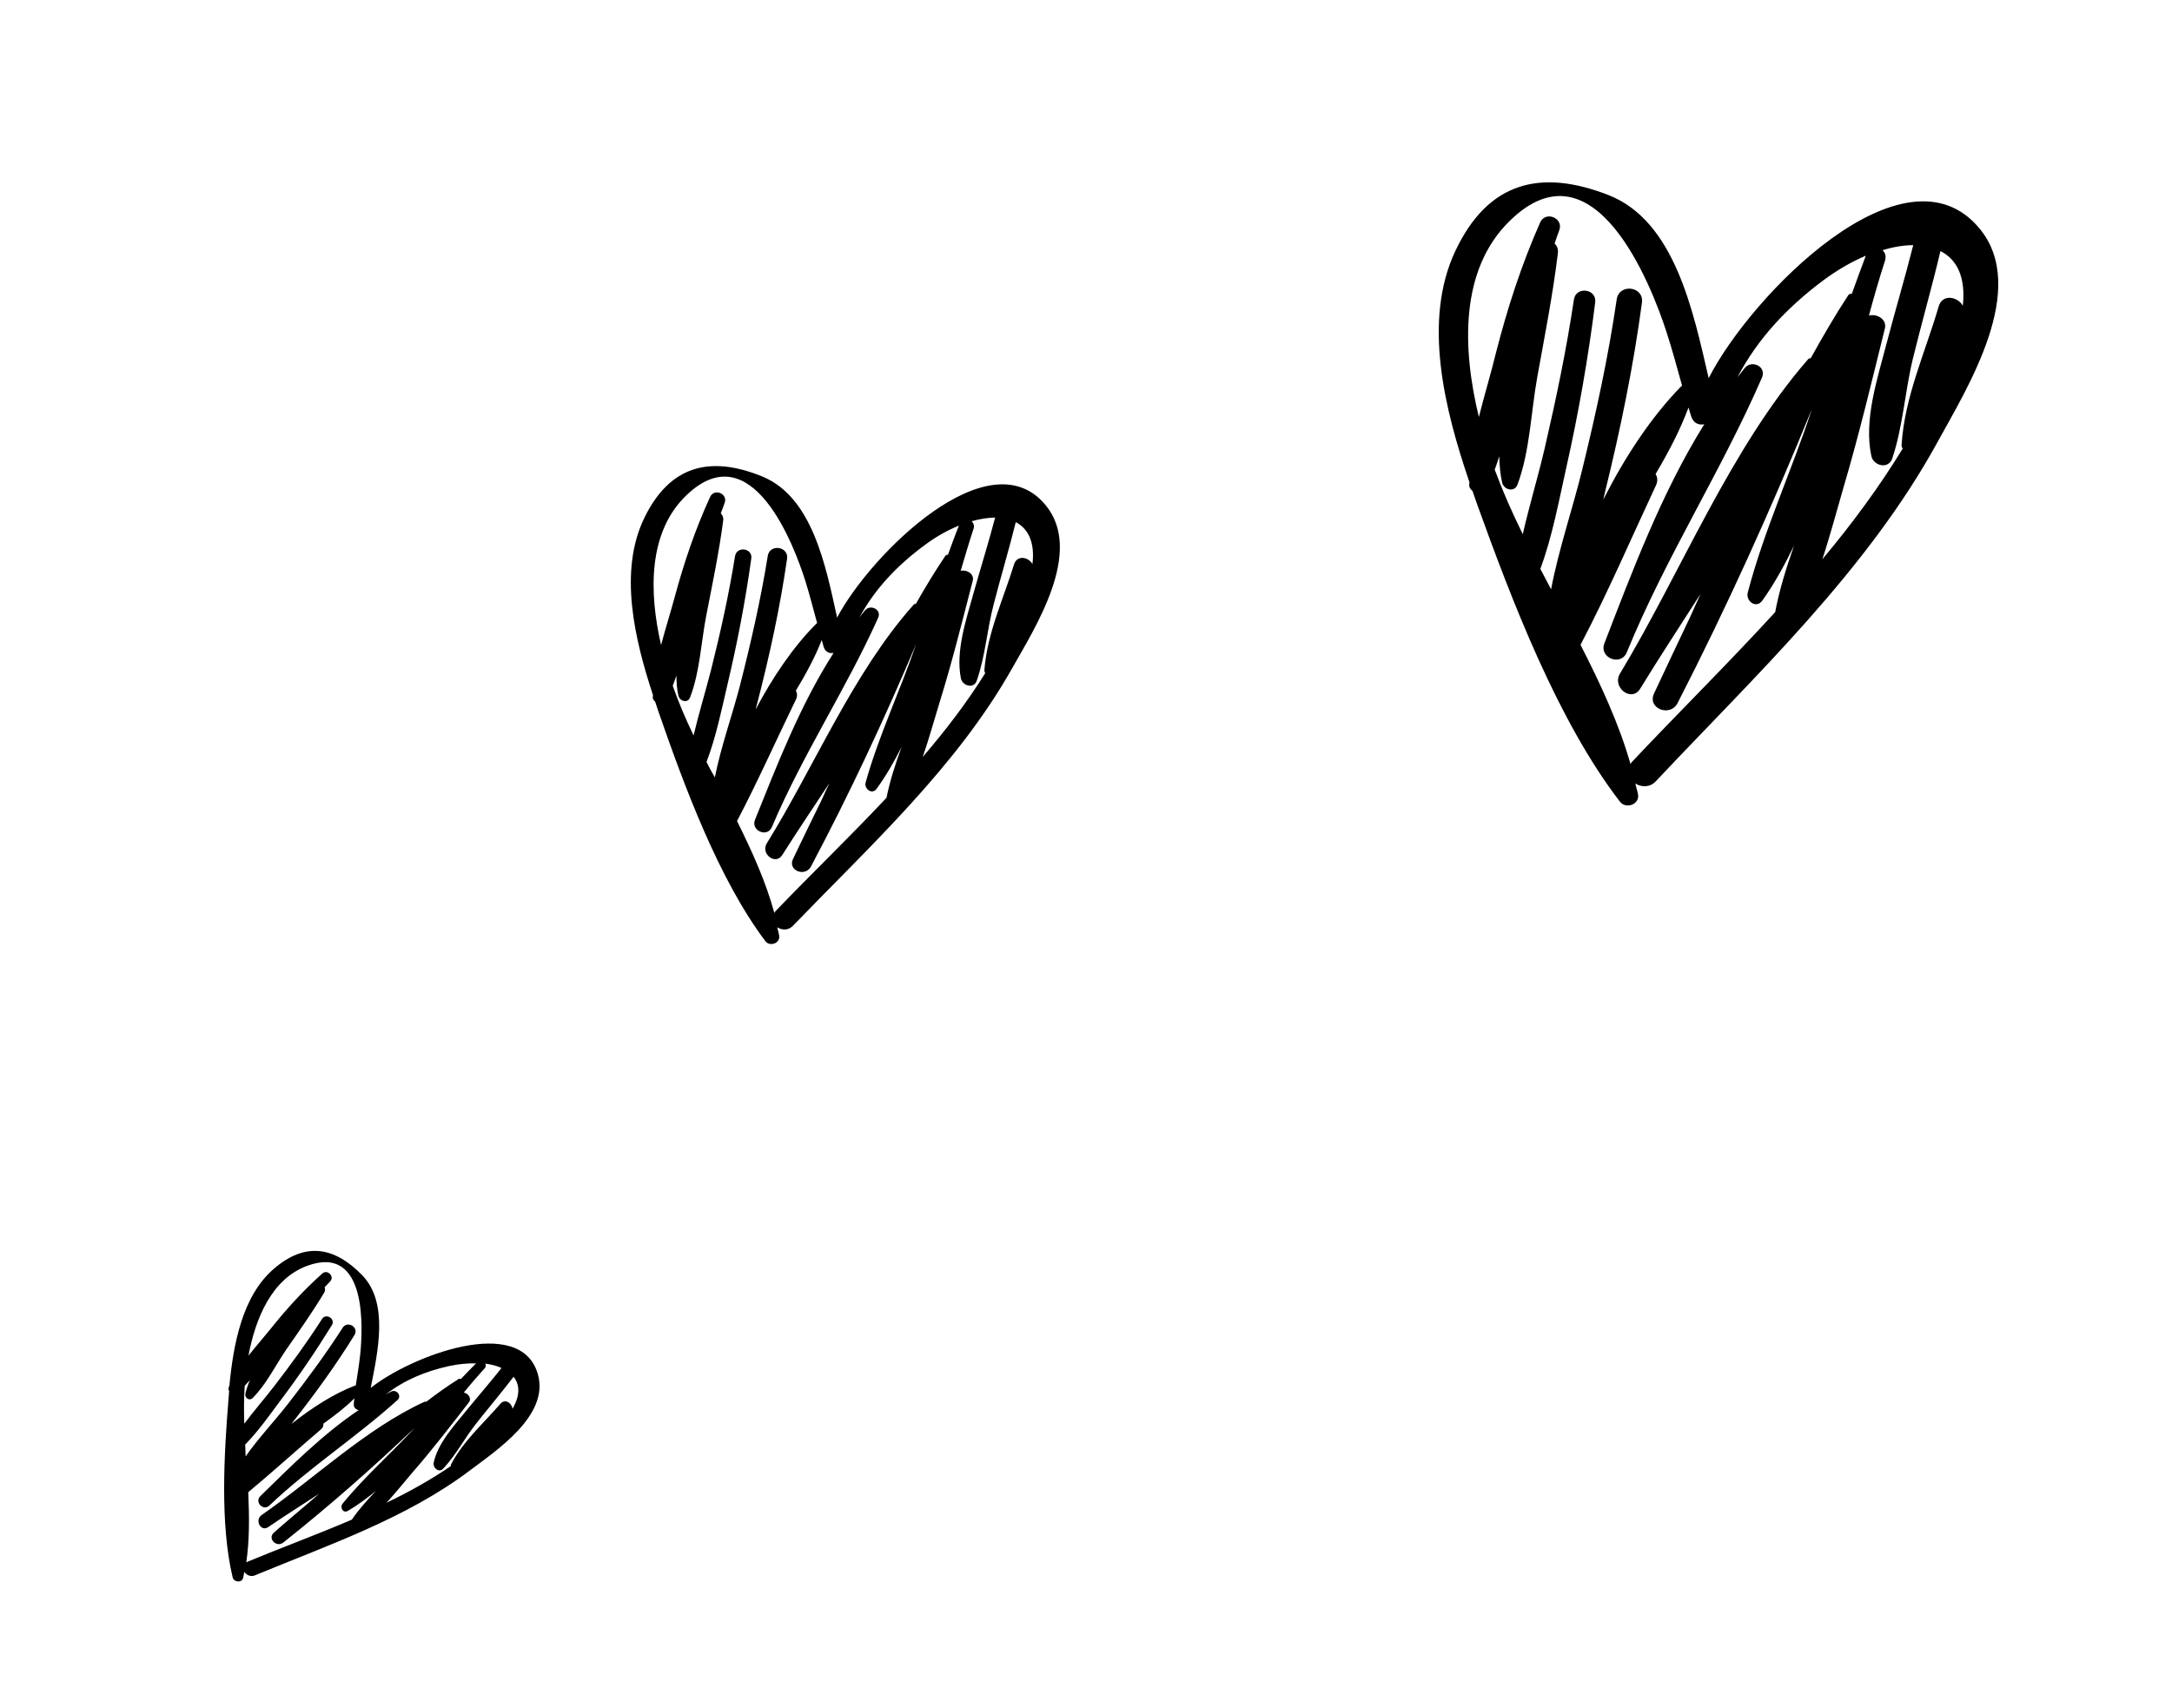 <svg version="1.1" id="Layer_1"
    xmlns="http://www.w3.org/2000/svg"
    xmlns:xlink="http://www.w3.org/1999/xlink" x="0px" y="0px" viewBox="0 0 98.96 77.81" style="enable-background:new 0 0 98.96 77.81;" xml:space="preserve" class="w-77">
    <g>
        <g>
            <g>
                <g>
                    <path class="st8 color-main-fill" d="M73.81,36.53c0.27,0.35,0.91,0.12,0.82-0.34c-0.03-0.17-0.09-0.33-0.12-0.49c0.27,0.17,0.66,0.19,0.93-0.1
                                                    C80,30.75,85.08,26,88.3,20.1c1.34-2.44,4.16-6.95,1.89-9.69c-3.41-4.11-10.41,3.03-12.34,6.82c-0.71-3.07-1.55-7.16-4.56-8.34
                                                    c-3.12-1.22-5.5-0.59-6.98,2.54c-1.51,3.2-0.48,7.26,0.64,10.54c0,0.05-0.01,0.09-0.01,0.14c0,0.11,0.07,0.19,0.15,0.26
                                                    c0.08,0.22,0.15,0.45,0.23,0.66C68.88,27.36,70.98,32.86,73.81,36.53z M85.77,11.4c0.49-0.15,0.96-0.23,1.4-0.23
                                                    c-0.38,1.51-0.83,3-1.22,4.5c-0.41,1.58-1.04,3.46-0.69,5.1c0.09,0.45,0.77,0.63,0.95,0.13c0.49-1.45,0.58-3.05,0.94-4.54
                                                    c0.4-1.64,0.87-3.27,1.26-4.92c0.74,0.37,1.16,1.17,1.02,2.49c-0.24-0.42-0.93-0.55-1.1,0.03c-0.61,2.09-1.55,4.11-1.69,6.3
                                                    c-0.01,0.07,0.02,0.13,0.05,0.18c-1.07,1.75-2.31,3.43-3.66,5.04c0.36-1.09,0.65-2.2,0.96-3.26c0.71-2.4,1.29-4.84,1.89-7.26
                                                    c0.1-0.42-0.38-0.68-0.73-0.58c0.23-0.85,0.47-1.69,0.73-2.49C85.95,11.67,85.89,11.51,85.77,11.4z M70.18,25.92
                                                    c0.55-1.48,0.84-3.08,1.18-4.6c0.56-2.49,1-5,1.32-7.54c0.08-0.63-0.88-0.75-0.97-0.13c-0.34,2.28-0.81,4.52-1.33,6.77
                                                    c-0.3,1.29-0.7,2.6-1,3.92c-0.48-0.97-0.91-1.95-1.27-2.92c0-0.01,0-0.01-0.01-0.02c0.08-0.2,0.14-0.41,0.21-0.61
                                                    c0.01,0.41,0.04,0.81,0.13,1.2c0.08,0.33,0.56,0.46,0.7,0.09c0.57-1.54,0.61-3.29,0.9-4.9c0.34-1.88,0.71-3.75,0.94-5.65
                                                    c0.02-0.19-0.04-0.33-0.15-0.43c0.07-0.2,0.13-0.4,0.21-0.6c0.22-0.57-0.63-0.91-0.87-0.36c-0.85,1.92-1.49,3.9-2.01,5.93
                                                    C67.93,17.02,67.63,18,67.38,19c-0.75-3.09-0.89-6.7,1.41-8.94c3.86-3.78,6.46,2.99,7.12,5.01c0.27,0.83,0.5,1.67,0.73,2.51
                                                    c-0.01,0.01-0.03,0.01-0.04,0.02c-1.37,1.4-2.56,3.21-3.55,5.16c0.03-0.12,0.05-0.24,0.08-0.35c0.7-2.85,1.29-5.71,1.68-8.62
                                                    c0.1-0.75-1.04-0.89-1.15-0.15c-0.38,2.61-0.94,5.18-1.57,7.75c-0.43,1.77-1.07,3.62-1.42,5.46
                                                    C70.5,26.53,70.34,26.22,70.18,25.92z M75.45,22.11c0.09-0.2,0.07-0.37-0.02-0.51c0.58-0.98,1.11-1.98,1.5-3.03
                                                    c0.05,0.14,0.08,0.28,0.13,0.42c0.11,0.31,0.36,0.39,0.59,0.34c-1.93,3.09-3.29,6.72-4.55,9.98c-0.26,0.66,0.75,1.07,1.02,0.41
                                                    c1.77-4.33,4.31-8.26,6.16-12.52c0.21-0.49-0.45-0.82-0.78-0.44c-0.12,0.14-0.22,0.29-0.34,0.43c0.92-1.75,2.24-3.16,3.89-4.4
                                                    c0.63-0.47,1.3-0.86,1.96-1.14c-0.22,0.58-0.43,1.16-0.64,1.74c-0.06-0.01-0.12,0-0.16,0.06c-0.61,0.93-1.17,1.9-1.71,2.87
                                                    c-0.05,0-0.1,0.02-0.13,0.06c-3.55,4.08-5.77,9.68-8.56,14.31c-0.38,0.63,0.53,1.33,0.92,0.69c0.85-1.39,1.8-2.84,2.75-4.32
                                                    c-0.15,0.33-0.3,0.67-0.45,1c-0.56,1.18-1.12,2.36-1.67,3.54c-0.32,0.68,0.73,1.09,1.07,0.44c2.23-4.34,4.26-8.83,6.11-13.37
                                                    c-0.01,0.02-0.02,0.05-0.02,0.07c-0.91,2.76-2.16,5.46-2.89,8.26c-0.1,0.39,0.38,0.75,0.66,0.37c0.56-0.78,1.02-1.63,1.45-2.51
                                                    c-0.35,1-0.67,2.01-0.86,3.03c-2.18,2.38-4.46,4.63-6.54,6.84c-0.03,0.03-0.03,0.06-0.05,0.09c-0.52-1.83-1.36-3.64-2.28-5.44
                                                    C73.25,27.02,74.31,24.55,75.45,22.11z"/>
                </g>
            </g>
            <g>
                <g>
                    <path class="st8 color-main-fill" d="M10.6,71.87c0.06,0.23,0.42,0.26,0.48,0.02c0.02-0.09,0.03-0.18,0.05-0.27c0.1,0.14,0.28,0.24,0.48,0.16
                                                    c3.33-1.38,6.9-2.59,9.81-4.79c1.21-0.91,3.61-2.5,3.09-4.36c-0.77-2.79-5.82-0.83-7.62,0.61c0.33-1.68,0.83-3.88-0.39-5.14
                                                    c-1.27-1.3-2.59-1.52-4.01-0.3c-1.46,1.24-1.86,3.48-2.04,5.35c-0.01,0.02-0.03,0.04-0.03,0.07c-0.02,0.06-0.01,0.11,0.02,0.16
                                                    c-0.01,0.13-0.02,0.26-0.03,0.38C10.21,66.25,10.02,69.43,10.6,71.87z M22.11,62.13c0.28,0.04,0.53,0.1,0.74,0.2
                                                    c-0.52,0.66-1.08,1.3-1.61,1.95c-0.56,0.69-1.29,1.48-1.48,2.36c-0.05,0.24,0.24,0.49,0.44,0.27c0.57-0.61,0.97-1.38,1.48-2.03
                                                    c0.57-0.72,1.16-1.42,1.72-2.15c0.28,0.35,0.31,0.84-0.05,1.46c-0.03-0.26-0.34-0.48-0.55-0.23c-0.77,0.89-1.68,1.69-2.24,2.74
                                                    c-0.02,0.04-0.02,0.07-0.02,0.1c-0.92,0.63-1.91,1.18-2.93,1.67c0.42-0.46,0.81-0.94,1.2-1.4c0.89-1.02,1.72-2.1,2.55-3.17
                                                    c0.15-0.19-0.04-0.42-0.23-0.45c0.3-0.37,0.61-0.73,0.92-1.07C22.14,62.3,22.15,62.21,22.11,62.13z M11.17,65.82
                                                    c0.6-0.61,1.11-1.34,1.61-2.01c0.83-1.1,1.61-2.25,2.34-3.43c0.18-0.29-0.27-0.57-0.45-0.28c-0.67,1.05-1.41,2.06-2.17,3.05
                                                    c-0.44,0.57-0.93,1.13-1.37,1.72c-0.02-0.59-0.02-1.17,0.02-1.72c0,0,0-0.01,0-0.01c0.08-0.08,0.16-0.17,0.24-0.26
                                                    c-0.09,0.2-0.16,0.41-0.21,0.62c-0.04,0.18,0.17,0.35,0.33,0.2c0.63-0.63,1.04-1.49,1.54-2.22c0.59-0.85,1.19-1.7,1.72-2.58
                                                    c0.05-0.09,0.05-0.17,0.02-0.25c0.08-0.08,0.16-0.17,0.24-0.25c0.24-0.23-0.11-0.59-0.35-0.37c-0.85,0.76-1.61,1.59-2.32,2.48
                                                    c-0.33,0.41-0.7,0.83-1.04,1.26c0.32-1.7,1.06-3.51,2.69-4.1c2.75-1,2.52,2.92,2.4,4.06c-0.05,0.47-0.13,0.94-0.2,1.4
                                                    c-0.01,0-0.02,0-0.03,0c-0.99,0.38-1.98,1.02-2.9,1.75c0.04-0.05,0.08-0.1,0.12-0.16c0.98-1.25,1.91-2.53,2.75-3.89
                                                    c0.22-0.35-0.32-0.68-0.54-0.33c-0.77,1.2-1.62,2.35-2.5,3.48c-0.61,0.78-1.34,1.55-1.92,2.38
                                                    C11.19,66.2,11.18,66.01,11.17,65.82z M14.63,65.12c0.09-0.08,0.12-0.17,0.1-0.25c0.5-0.36,0.99-0.73,1.42-1.16
                                                    c-0.01,0.08-0.03,0.16-0.03,0.24c-0.02,0.18,0.09,0.27,0.22,0.3c-1.64,1.1-3.12,2.59-4.48,3.92c-0.27,0.27,0.13,0.69,0.41,0.43
                                                    c1.84-1.75,3.97-3.12,5.84-4.81c0.21-0.19-0.04-0.5-0.28-0.39c-0.09,0.04-0.17,0.09-0.26,0.14c0.85-0.66,1.81-1.06,2.9-1.3
                                                    c0.42-0.09,0.84-0.13,1.22-0.12c-0.24,0.24-0.47,0.48-0.7,0.72c-0.03-0.02-0.06-0.03-0.09-0.01c-0.51,0.32-1,0.67-1.48,1.04
                                                    c-0.03-0.01-0.05-0.01-0.08,0c-2.66,1.22-5.01,3.49-7.42,5.16c-0.33,0.23-0.04,0.78,0.3,0.55c0.73-0.5,1.52-1,2.32-1.52
                                                    c-0.15,0.13-0.3,0.26-0.45,0.39c-0.54,0.46-1.08,0.91-1.61,1.38c-0.31,0.27,0.12,0.7,0.43,0.45c2.07-1.64,4.08-3.41,6-5.24
                                                    c-0.01,0.01-0.02,0.02-0.03,0.03c-1.06,1.16-2.28,2.22-3.27,3.44c-0.14,0.17,0.02,0.46,0.24,0.33c0.45-0.26,0.87-0.58,1.28-0.91
                                                    c-0.4,0.42-0.78,0.84-1.1,1.31c-1.61,0.69-3.24,1.29-4.76,1.92c-0.02,0.01-0.03,0.02-0.05,0.03c0.15-1.02,0.14-2.1,0.09-3.2
                                                    C12.44,67.05,13.52,66.07,14.63,65.12z"/>
                </g>
            </g>
            <g>
                <g>
                    <path class="st8 color-main-fill" d="M34.87,42.88c0.2,0.27,0.69,0.1,0.63-0.25c-0.02-0.13-0.06-0.25-0.09-0.38c0.21,0.13,0.5,0.16,0.72-0.07
                                                    c3.54-3.67,7.47-7.26,9.99-11.74c1.05-1.86,3.25-5.28,1.54-7.4c-2.57-3.18-8,2.22-9.52,5.1c-0.52-2.36-1.12-5.49-3.41-6.43
                                                    c-2.38-0.97-4.21-0.5-5.37,1.88c-1.19,2.44-0.44,5.56,0.39,8.08c0,0.04-0.01,0.07-0.01,0.1c0,0.09,0.05,0.15,0.11,0.2
                                                    c0.06,0.17,0.11,0.34,0.17,0.51C31.18,35.82,32.74,40.05,34.87,42.88z M44.27,23.75c0.38-0.11,0.74-0.16,1.07-0.17
                                                    c-0.3,1.15-0.66,2.29-0.98,3.43c-0.33,1.2-0.83,2.64-0.58,3.9c0.07,0.34,0.59,0.49,0.72,0.11c0.39-1.1,0.47-2.33,0.77-3.47
                                                    c0.32-1.25,0.7-2.5,1.01-3.76c0.56,0.29,0.88,0.91,0.76,1.91c-0.18-0.32-0.7-0.43-0.84,0.02c-0.49,1.59-1.22,3.13-1.35,4.81
                                                    c0,0.06,0.01,0.1,0.04,0.14c-0.83,1.33-1.8,2.6-2.85,3.82c0.29-0.83,0.52-1.68,0.77-2.49c0.57-1.83,1.03-3.69,1.51-5.54
                                                    c0.08-0.32-0.29-0.52-0.55-0.45c0.19-0.65,0.38-1.29,0.58-1.9C44.41,23.97,44.36,23.84,44.27,23.75z M32.19,34.72
                                                    c0.43-1.13,0.68-2.35,0.95-3.51c0.45-1.9,0.82-3.82,1.09-5.76c0.07-0.48-0.66-0.58-0.74-0.11c-0.28,1.74-0.66,3.46-1.09,5.17
                                                    c-0.25,0.98-0.56,1.99-0.8,3c-0.36-0.75-0.68-1.5-0.94-2.24c0,0,0-0.01-0.01-0.02c0.06-0.15,0.11-0.31,0.17-0.47
                                                    c0,0.31,0.02,0.62,0.09,0.92c0.06,0.25,0.42,0.36,0.53,0.08c0.45-1.17,0.5-2.51,0.74-3.74c0.28-1.44,0.58-2.87,0.77-4.32
                                                    c0.02-0.14-0.03-0.25-0.11-0.33c0.06-0.15,0.11-0.3,0.17-0.46c0.18-0.43-0.47-0.71-0.66-0.28c-0.67,1.46-1.18,2.97-1.6,4.52
                                                    c-0.19,0.71-0.43,1.46-0.63,2.22c-0.55-2.38-0.61-5.14,1.16-6.83c2.99-2.86,4.92,2.35,5.41,3.9c0.2,0.64,0.36,1.28,0.54,1.93
                                                    c-0.01,0.01-0.02,0.01-0.03,0.02c-1.06,1.06-1.99,2.44-2.77,3.91c0.02-0.09,0.04-0.18,0.07-0.27c0.56-2.17,1.04-4.36,1.36-6.59
                                                    c0.08-0.57-0.79-0.69-0.88-0.13c-0.32,2-0.77,3.96-1.27,5.92c-0.35,1.35-0.86,2.76-1.14,4.17
                                                    C32.43,35.19,32.31,34.96,32.19,34.72z M36.27,31.86c0.07-0.15,0.05-0.28-0.01-0.39c0.45-0.75,0.87-1.51,1.18-2.31
                                                    c0.03,0.11,0.06,0.22,0.09,0.32c0.08,0.24,0.27,0.3,0.45,0.27c-1.51,2.35-2.58,5.11-3.58,7.6c-0.2,0.5,0.56,0.83,0.77,0.33
                                                    c1.4-3.3,3.38-6.28,4.84-9.53c0.17-0.37-0.34-0.63-0.59-0.35c-0.09,0.1-0.17,0.22-0.26,0.33c0.72-1.33,1.75-2.4,3.02-3.33
                                                    c0.49-0.36,1.01-0.65,1.51-0.85c-0.18,0.44-0.34,0.89-0.5,1.33c-0.04-0.01-0.09,0-0.12,0.05c-0.48,0.71-0.92,1.44-1.34,2.18
                                                    c-0.04,0-0.08,0.02-0.1,0.04c-2.76,3.09-4.51,7.35-6.69,10.87c-0.3,0.48,0.39,1.02,0.7,0.54c0.67-1.06,1.41-2.16,2.15-3.28
                                                    c-0.12,0.25-0.24,0.51-0.35,0.76c-0.44,0.9-0.88,1.79-1.31,2.7c-0.25,0.52,0.55,0.84,0.82,0.34c1.75-3.3,3.35-6.72,4.81-10.18
                                                    c-0.01,0.02-0.01,0.04-0.02,0.05c-0.72,2.1-1.7,4.16-2.3,6.3c-0.08,0.29,0.29,0.58,0.5,0.29c0.43-0.59,0.8-1.24,1.14-1.91
                                                    c-0.28,0.76-0.53,1.53-0.69,2.32c-1.69,1.8-3.46,3.5-5.07,5.18c-0.02,0.02-0.03,0.04-0.04,0.07c-0.38-1.41-1.01-2.8-1.7-4.19
                                                    C34.53,35.6,35.37,33.71,36.27,31.86z"/>
                </g>
            </g>
        </g>
    </g>
</svg>